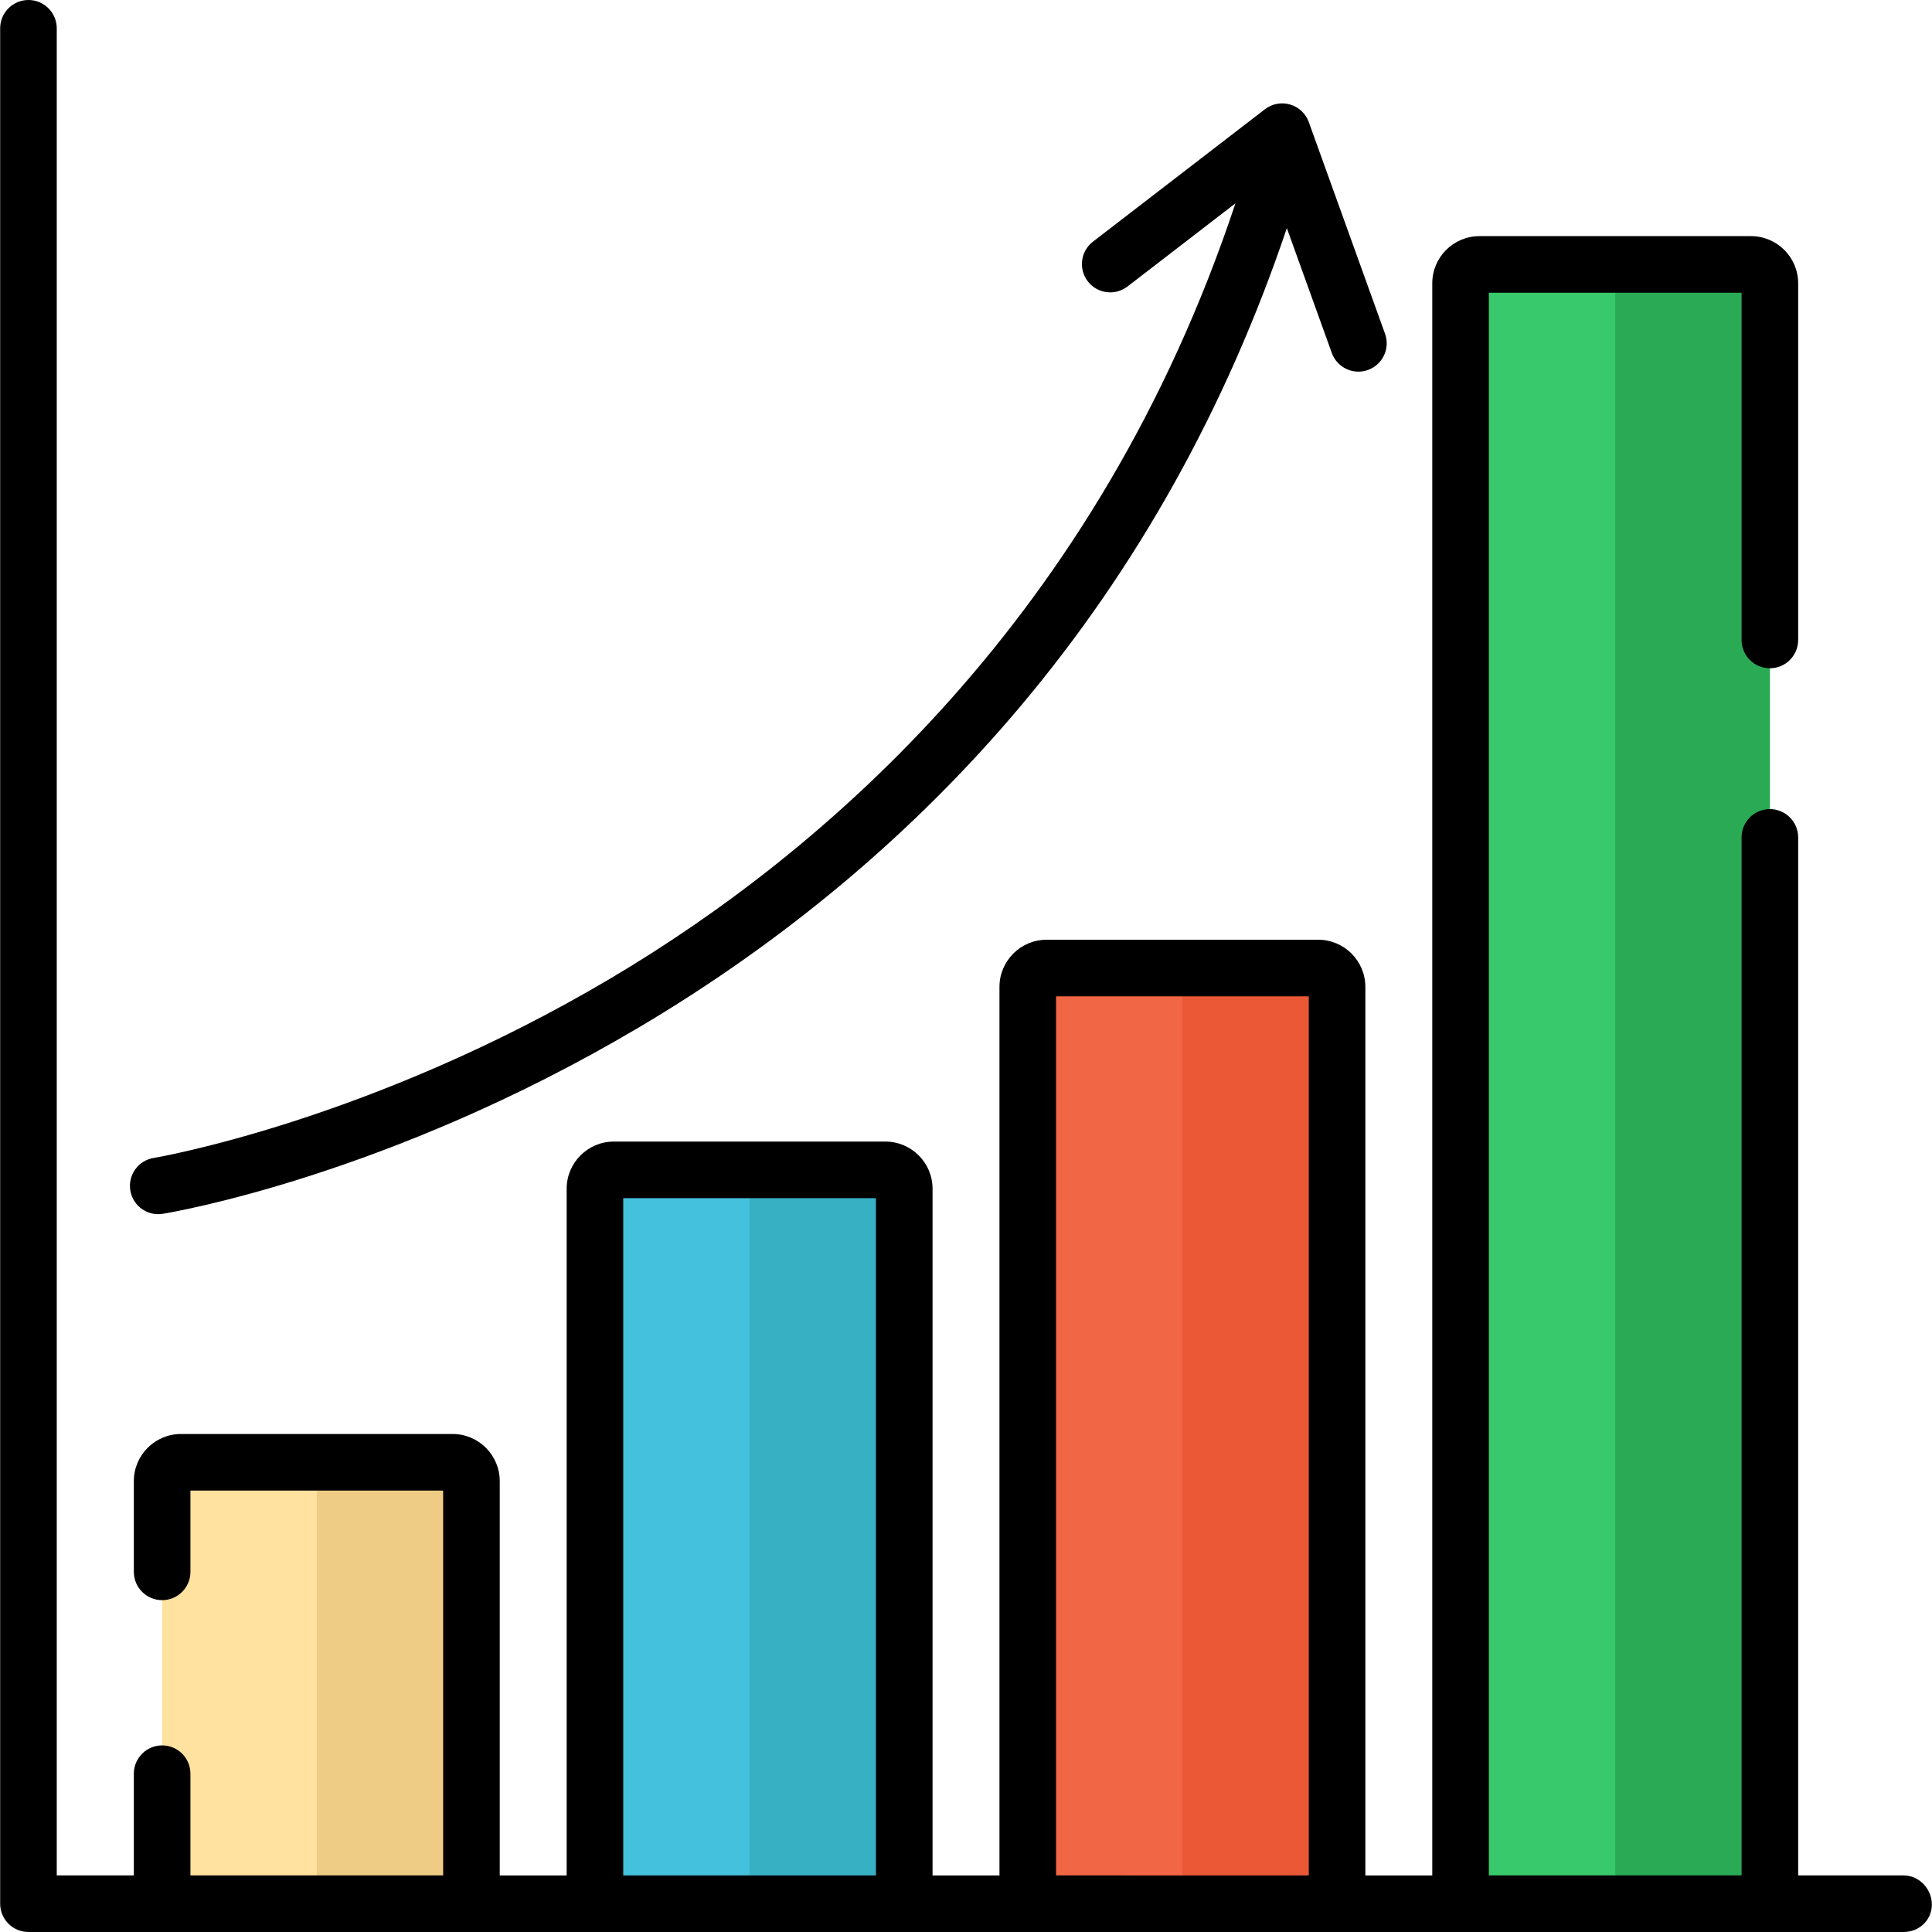 <?xml version="1.0" encoding="iso-8859-1"?>
<!-- Generator: Adobe Illustrator 19.0.0, SVG Export Plug-In . SVG Version: 6.00 Build 0)  -->
<svg version="1.1" id="Capa_1" xmlns="http://www.w3.org/2000/svg" xmlns:xlink="http://www.w3.org/1999/xlink" x="0px" y="0px"
	 viewBox="0 0 512 512" style="enable-background:new 0 0 512 512;" xml:space="preserve">
<path style="fill:#FFE1A0;" d="M124.936,504.959H42.967V392.977c0-2.761,2.239-4.999,4.999-4.999h71.97
	c2.761,0,4.999,2.239,4.999,4.999V504.959z"/>
<path style="fill:#EFCC86;" d="M124.936,504.959H83.951V387.978h35.985c2.761,0,4.999,2.239,4.999,4.999
	C124.936,392.977,124.936,504.959,124.936,504.959z"/>
<path style="fill:#44C1DD;" d="M239.635,504.959h-81.969V315.485c0-2.761,2.239-4.999,4.999-4.999h71.97
	c2.761,0,4.999,2.239,4.999,4.999L239.635,504.959L239.635,504.959z"/>
<path style="fill:#37B0C4;" d="M239.635,504.959h-40.984V310.486h35.985c2.761,0,4.999,2.239,4.999,4.999V504.959z"/>
<path style="fill:#F16645;" d="M354.335,504.959h-81.97V261.996c0-2.761,2.239-4.999,4.999-4.999h71.971
	c2.761,0,4.999,2.239,4.999,4.999V504.959z"/>
<path style="fill:#EB5836;" d="M354.335,504.959h-40.985V256.996h35.985c2.761,0,4.999,2.239,4.999,4.999v242.964H354.335z"/>
<path style="fill:#38C96C;" d="M469.033,504.959h-81.969V75.536c0-2.761,2.239-4.999,4.999-4.999h71.97
	c2.761,0,4.999,2.239,4.999,4.999V504.959z"/>
<path style="fill:#2BAA55;" d="M469.033,504.959h-40.984V70.537h35.985c2.761,0,4.999,2.239,4.999,4.999V504.959z"/>
<path d="M346.845,32.353c-0.812-2.254-2.652-3.984-4.95-4.657c-2.299-0.671-4.782-0.206-6.68,1.256l-45.569,35.089
	c-3.281,2.527-3.893,7.235-1.367,10.516c2.528,3.282,7.235,3.893,10.516,1.367l28.609-22.03
	C290.921,163.612,218.08,225.871,162.04,259.148c-64.045,38.029-120.749,47.627-121.314,47.72c-4.085,0.666-6.859,4.516-6.195,8.603
	c0.598,3.681,3.779,6.298,7.393,6.298c0.399,0,0.805-0.032,1.211-0.098c2.404-0.39,59.624-10.008,126.041-49.317
	c39.024-23.096,73.042-51.698,101.11-85.009c30.988-36.778,54.728-79.391,70.74-126.891l11.911,33.074
	c1.101,3.058,3.982,4.96,7.056,4.96c0.843,0,1.702-0.144,2.541-0.446c3.896-1.403,5.918-5.699,4.514-9.595L346.845,32.353z"/>
<path d="M504.46,497.002h-27.928v-275.08c0-4.141-3.357-7.499-7.499-7.499s-7.499,3.357-7.499,7.499v275.08h-66.971V77.576h66.971
	v92.02c0,4.141,3.357,7.499,7.499,7.499s7.499-3.357,7.499-7.499v-94.52c0-6.892-5.606-12.498-12.498-12.498h-71.97
	c-6.892,0-12.498,5.606-12.498,12.498v421.926h-17.732V261.537c0-6.892-5.606-12.498-12.498-12.498h-71.97
	c-6.892,0-12.498,5.606-12.498,12.498v235.466h-17.732V315.027c0-6.892-5.606-12.498-12.498-12.498h-71.97
	c-6.892,0-12.498,5.606-12.498,12.498v181.975h-17.732V392.519c0-6.892-5.606-12.498-12.498-12.498H47.966
	c-6.892,0-12.498,5.606-12.498,12.498v24.038c0,4.141,3.357,7.499,7.499,7.499s7.499-3.357,7.499-7.499v-21.539h66.971v101.983
	H50.466v-26.954c0-4.141-3.357-7.499-7.499-7.499s-7.499,3.357-7.499,7.499v26.954H15.04V7.499C15.04,3.357,11.682,0,7.541,0
	S0.042,3.357,0.042,7.499v497.002c0,4.141,3.357,7.499,7.499,7.499h35.427h81.969h32.73h81.969h32.73h81.969h32.73h81.969h35.427
	c4.141,0,7.499-3.137,7.499-7.278S508.602,497.002,504.46,497.002z M165.164,497.002V317.527h66.971v179.476H165.164z
	 M279.864,497.002V264.036h66.971v232.966H279.864z"/>
<g>
</g>
<g>
</g>
<g>
</g>
<g>
</g>
<g>
</g>
<g>
</g>
<g>
</g>
<g>
</g>
<g>
</g>
<g>
</g>
<g>
</g>
<g>
</g>
<g>
</g>
<g>
</g>
<g>
</g>
</svg>
